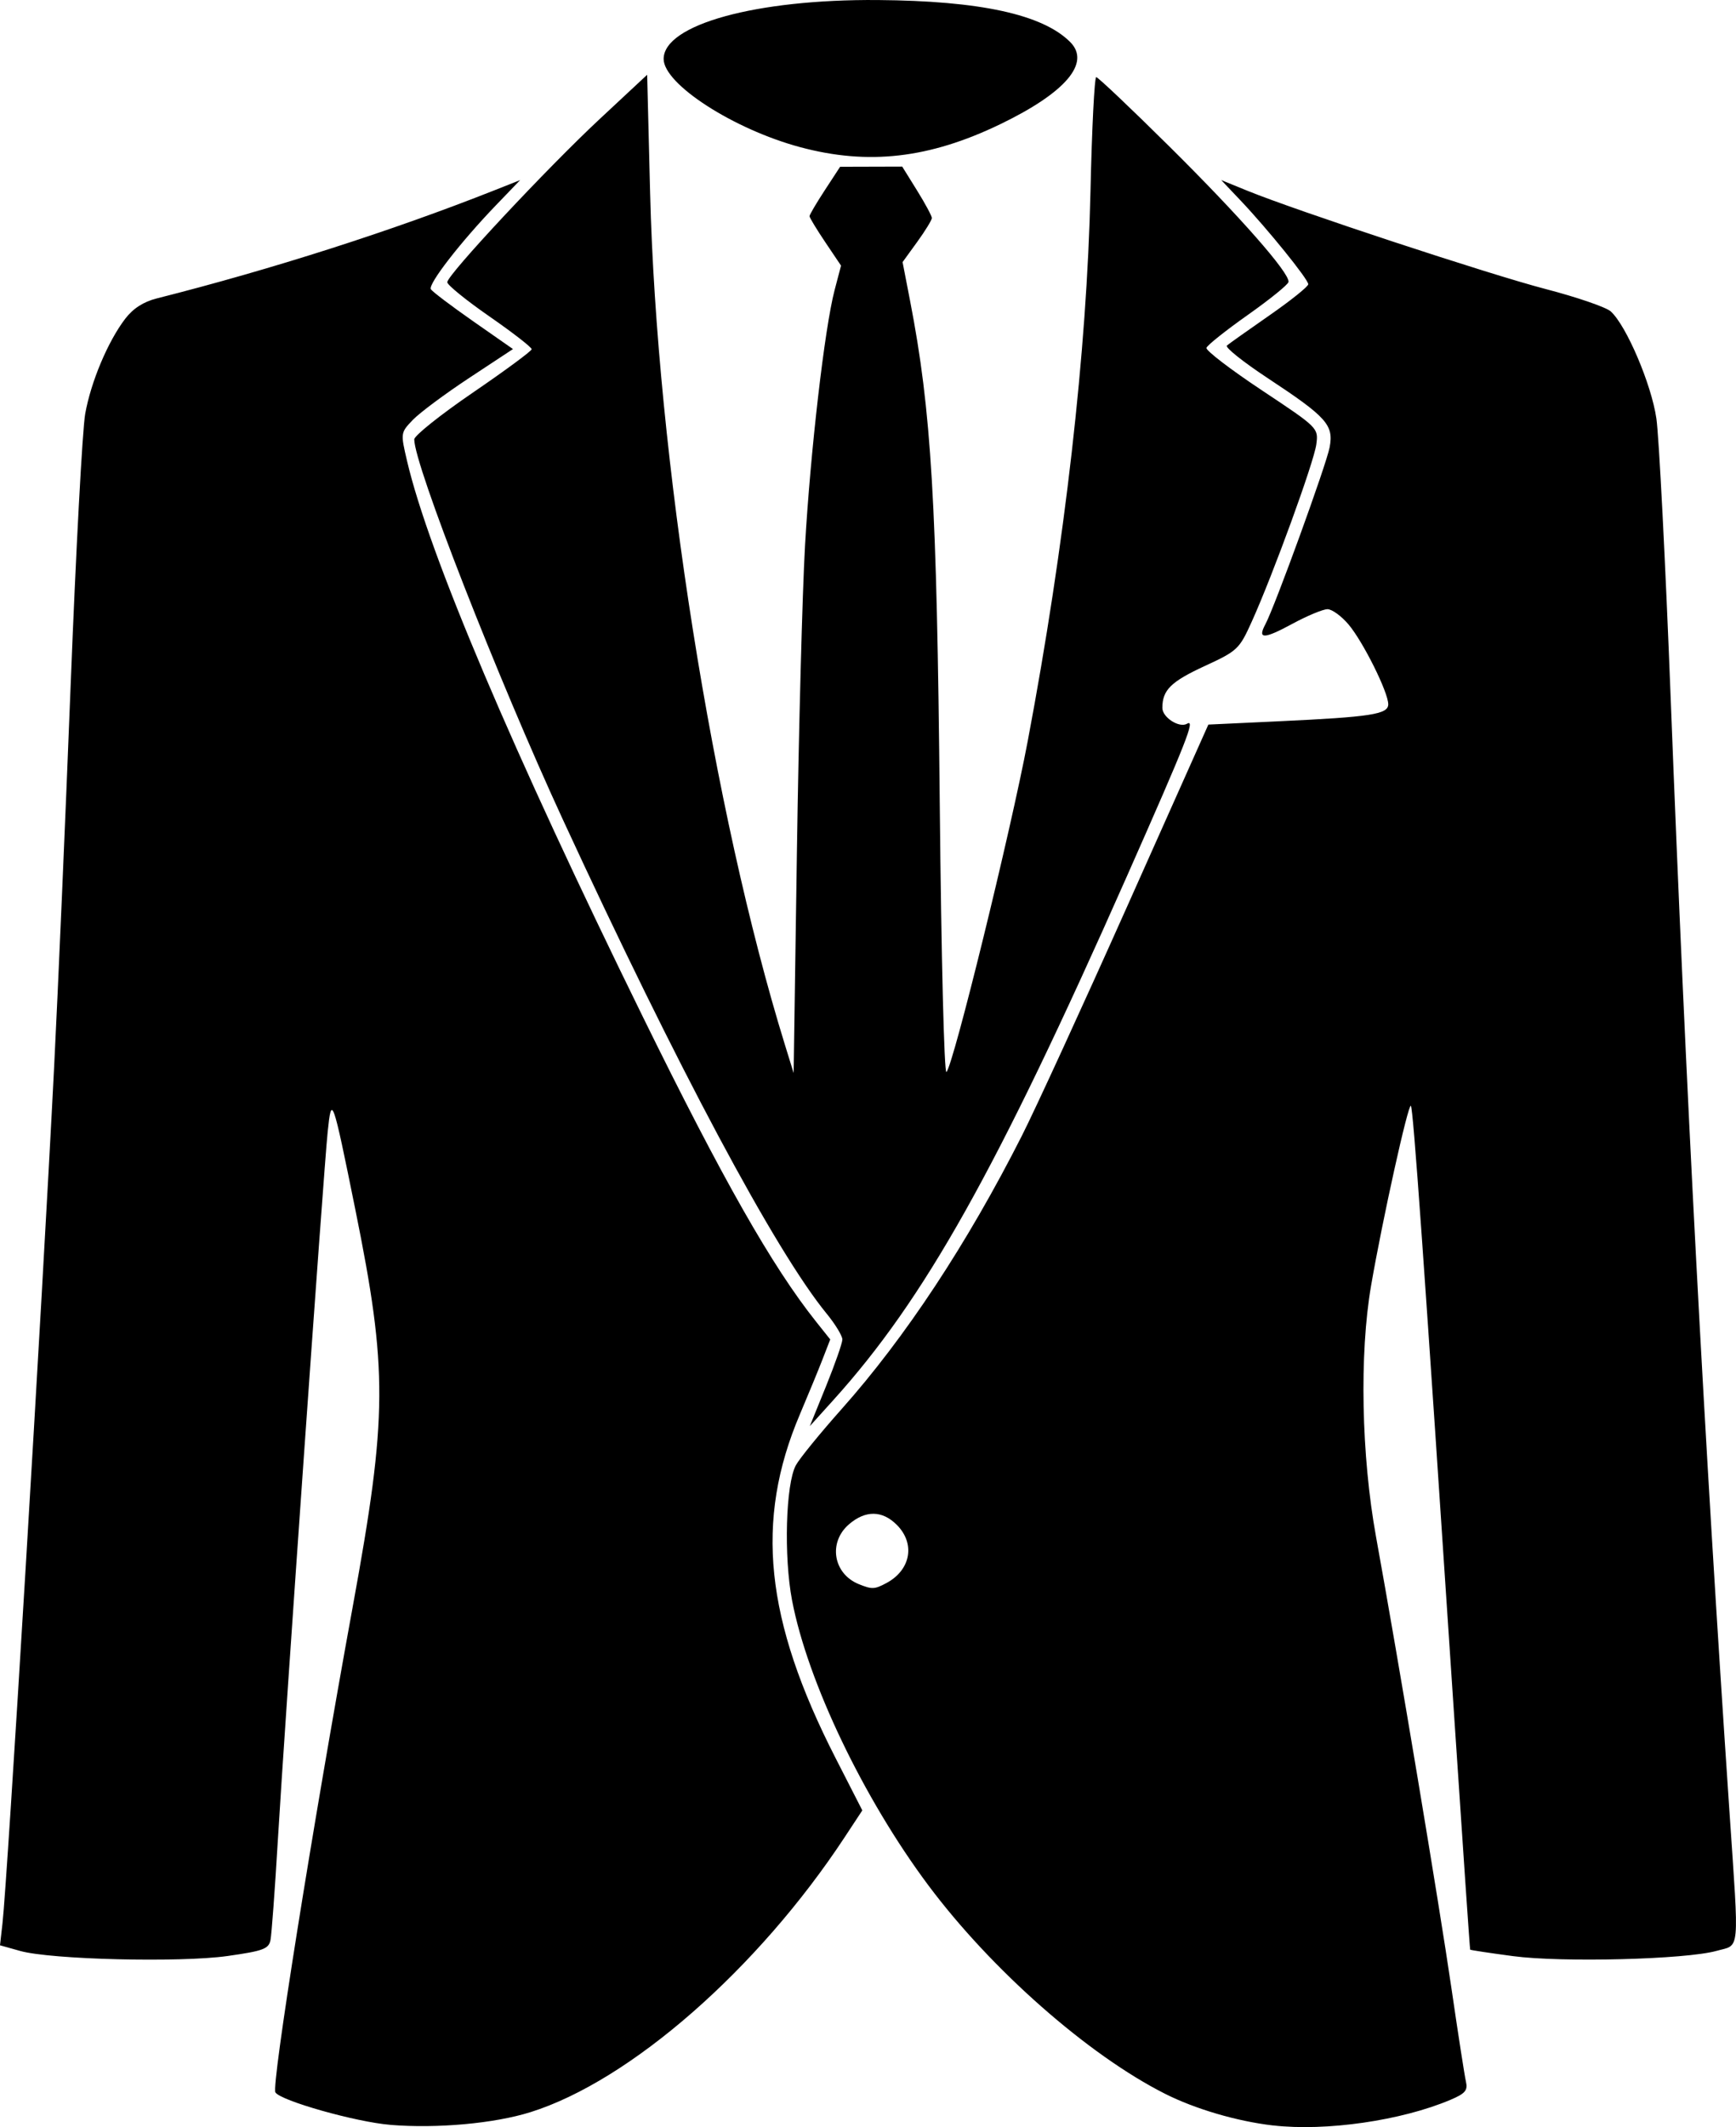 <?xml version="1.0" encoding="UTF-8" standalone="no"?>
<svg
   width="97.614mm"
   height="119.528mm"
   viewBox="0 0 97.614 119.528"
   version="1.1"
   xml:space="preserve"
   xmlns="http://www.w3.org/2000/svg"
   xmlns:svg="http://www.w3.org/2000/svg"><path
     style="fill:#000000"
     d="m 21.943,119.397 c -1.93,-0.157 -6.167,-1.354 -6.458,-1.824 -0.232,-0.376 2.068,-14.803 4.365,-27.381 1.94,-10.621 1.955,-13.207 0.13,-22.225 -1.285,-6.348 -1.334,-6.486 -1.555,-4.366 -0.228,2.184 -2.407,33.138 -2.803,39.82 -0.164,2.765 -0.35,5.283 -0.413,5.595 -0.1,0.496 -0.406,0.609 -2.41,0.894 -2.678,0.38 -9.93,0.203 -11.67,-0.285 L 0,109.308 0.139,108.084 c 0.279,-2.451 2.227,-34.744 2.907,-48.187 0.217,-4.293 0.635,-13.937 0.928,-21.431 0.293,-7.494 0.66,-14.34 0.817,-15.214 0.322,-1.8 1.275,-4.063 2.248,-5.338 0.442,-0.579 1.025,-0.956 1.775,-1.145 6.498,-1.643 13.232,-3.798 18.977,-6.072 l 1.455,-0.576 -1.354,1.407 c -1.994,2.071 -3.837,4.448 -3.665,4.726 0.083,0.134 1.156,0.945 2.384,1.802 l 2.233,1.558 -2.468,1.627 c -1.357,0.895 -2.781,1.954 -3.163,2.353 -0.692,0.722 -0.694,0.735 -0.325,2.309 1.221,5.215 5.951,16.359 13.25,31.216 4.493,9.146 7.274,14.038 9.746,17.143 l 0.799,1.003 -0.432,1.114 c -0.238,0.612 -0.812,2.007 -1.276,3.098 -2.542,5.979 -1.965,11.543 2.002,19.299 l 1.51,2.952 -0.994,1.509 c -4.884,7.416 -12.07,13.697 -17.671,15.449 -2.035,0.637 -5.245,0.927 -7.878,0.713 z m 49.636,0.035 c -2.023,-0.234 -4.372,-0.923 -6.074,-1.782 -4.323,-2.18 -9.759,-6.965 -13.308,-11.716 -3.648,-4.884 -6.787,-11.443 -7.66,-16.007 -0.471,-2.464 -0.357,-6.537 0.213,-7.591 0.204,-0.377 1.363,-1.799 2.575,-3.161 3.59,-4.032 7.072,-9.309 10.141,-15.369 0.757,-1.495 3.425,-7.302 5.928,-12.905 l 4.551,-10.186 3.933,-0.184 c 5.217,-0.244 6.183,-0.393 6.182,-0.957 -3.2e-4,-0.677 -1.411,-3.509 -2.231,-4.482 -0.399,-0.473 -0.932,-0.86 -1.185,-0.86 -0.252,0 -1.142,0.37 -1.977,0.822 -1.603,0.868 -1.97,0.875 -1.518,0.03 0.534,-0.997 3.432,-8.974 3.615,-9.949 0.236,-1.257 -0.157,-1.695 -3.497,-3.897 -1.369,-0.903 -2.395,-1.722 -2.28,-1.821 0.115,-0.099 1.192,-0.862 2.392,-1.696 1.201,-0.834 2.183,-1.621 2.183,-1.749 0,-0.279 -2.291,-3.11 -3.81,-4.71 l -1.085,-1.143 1.455,0.593 c 2.796,1.14 13.652,4.716 16.8,5.533 1.746,0.454 3.387,1.018 3.649,1.254 0.88,0.796 2.288,4.099 2.566,6.017 0.147,1.019 0.51,8.103 0.805,15.743 0.849,21.975 1.88,41.478 3.305,62.553 0.548,8.097 0.61,7.436 -0.732,7.811 -1.722,0.482 -8.687,0.661 -11.441,0.294 -1.307,-0.174 -2.39,-0.338 -2.408,-0.364 -0.018,-0.026 -0.415,-5.823 -0.883,-12.88 -1.731,-26.115 -2.319,-34.403 -2.451,-34.535 -0.148,-0.148 -1.601,6.41 -2.238,10.108 -0.661,3.837 -0.548,9.551 0.279,14.108 1.269,6.992 3.56,20.7 4.245,25.4 0.371,2.547 0.736,4.896 0.811,5.22 0.112,0.485 -0.042,0.666 -0.86,1.013 -2.76,1.173 -7.015,1.787 -9.992,1.443 z M 49.835,88.958 c 1.38,-0.735 1.647,-2.219 0.59,-3.276 -0.817,-0.817 -1.76,-0.827 -2.687,-0.03 -1.179,1.014 -0.89,2.778 0.549,3.362 0.743,0.301 0.887,0.296 1.548,-0.056 z m -3.386,-11.069 c 0.501,-1.237 0.914,-2.415 0.916,-2.619 0.003,-0.203 -0.395,-0.858 -0.884,-1.455 -2.892,-3.531 -8.411,-13.863 -14.839,-27.778 -3.657,-7.917 -8.351,-19.92 -8.349,-21.347 3.94e-4,-0.209 1.483,-1.391 3.295,-2.628 1.812,-1.237 3.3,-2.334 3.307,-2.438 0.007,-0.104 -1.06,-0.931 -2.369,-1.839 -1.31,-0.908 -2.379,-1.775 -2.376,-1.928 0.009,-0.422 5.604,-6.406 8.593,-9.19 l 2.646,-2.465 0.166,6.615 c 0.372,14.85 3.526,34.776 7.58,47.89 l 0.491,1.587 0.184,-12.435 c 0.101,-6.839 0.307,-14.579 0.456,-17.198 0.303,-5.301 1.104,-12.23 1.661,-14.35 l 0.364,-1.385 -0.886,-1.316 c -0.487,-0.724 -0.886,-1.382 -0.886,-1.462 0,-0.08 0.387,-0.738 0.86,-1.461 l 0.86,-1.315 1.746,-0.005 1.746,-0.005 0.833,1.34 c 0.458,0.737 0.833,1.434 0.833,1.548 0,0.114 -0.37,0.718 -0.823,1.343 l -0.823,1.135 0.416,2.145 c 1.209,6.229 1.511,11.333 1.675,28.293 0.083,8.567 0.248,15.199 0.376,15.072 0.389,-0.389 3.596,-13.439 4.571,-18.598 2.091,-11.067 3.327,-21.884 3.528,-30.89 0.079,-3.529 0.224,-6.416 0.323,-6.416 0.098,0 1.958,1.762 4.132,3.916 3.952,3.915 6.749,7.095 6.68,7.593 -0.02,0.146 -1.049,0.979 -2.287,1.852 -1.237,0.873 -2.285,1.707 -2.328,1.852 -0.043,0.146 1.357,1.217 3.111,2.381 3.182,2.112 3.189,2.119 3.067,3.043 -0.131,0.996 -2.429,7.304 -3.626,9.952 -0.703,1.556 -0.803,1.651 -2.631,2.494 -1.922,0.886 -2.399,1.355 -2.399,2.362 0,0.535 0.954,1.145 1.389,0.888 0.479,-0.282 -0.007,0.947 -3.396,8.6 -7.311,16.508 -11.362,23.728 -16.502,29.415 l -1.315,1.455 z m -1.454,-69.619 c -3.75,-1.007 -7.679,-3.542 -7.679,-4.956 0,-1.933 5.203,-3.364 12.039,-3.312 5.758,0.044 9.271,0.81 10.82,2.359 1.172,1.172 -0.258,2.848 -3.941,4.623 -3.983,1.92 -7.414,2.312 -11.239,1.286 z" /></svg>
